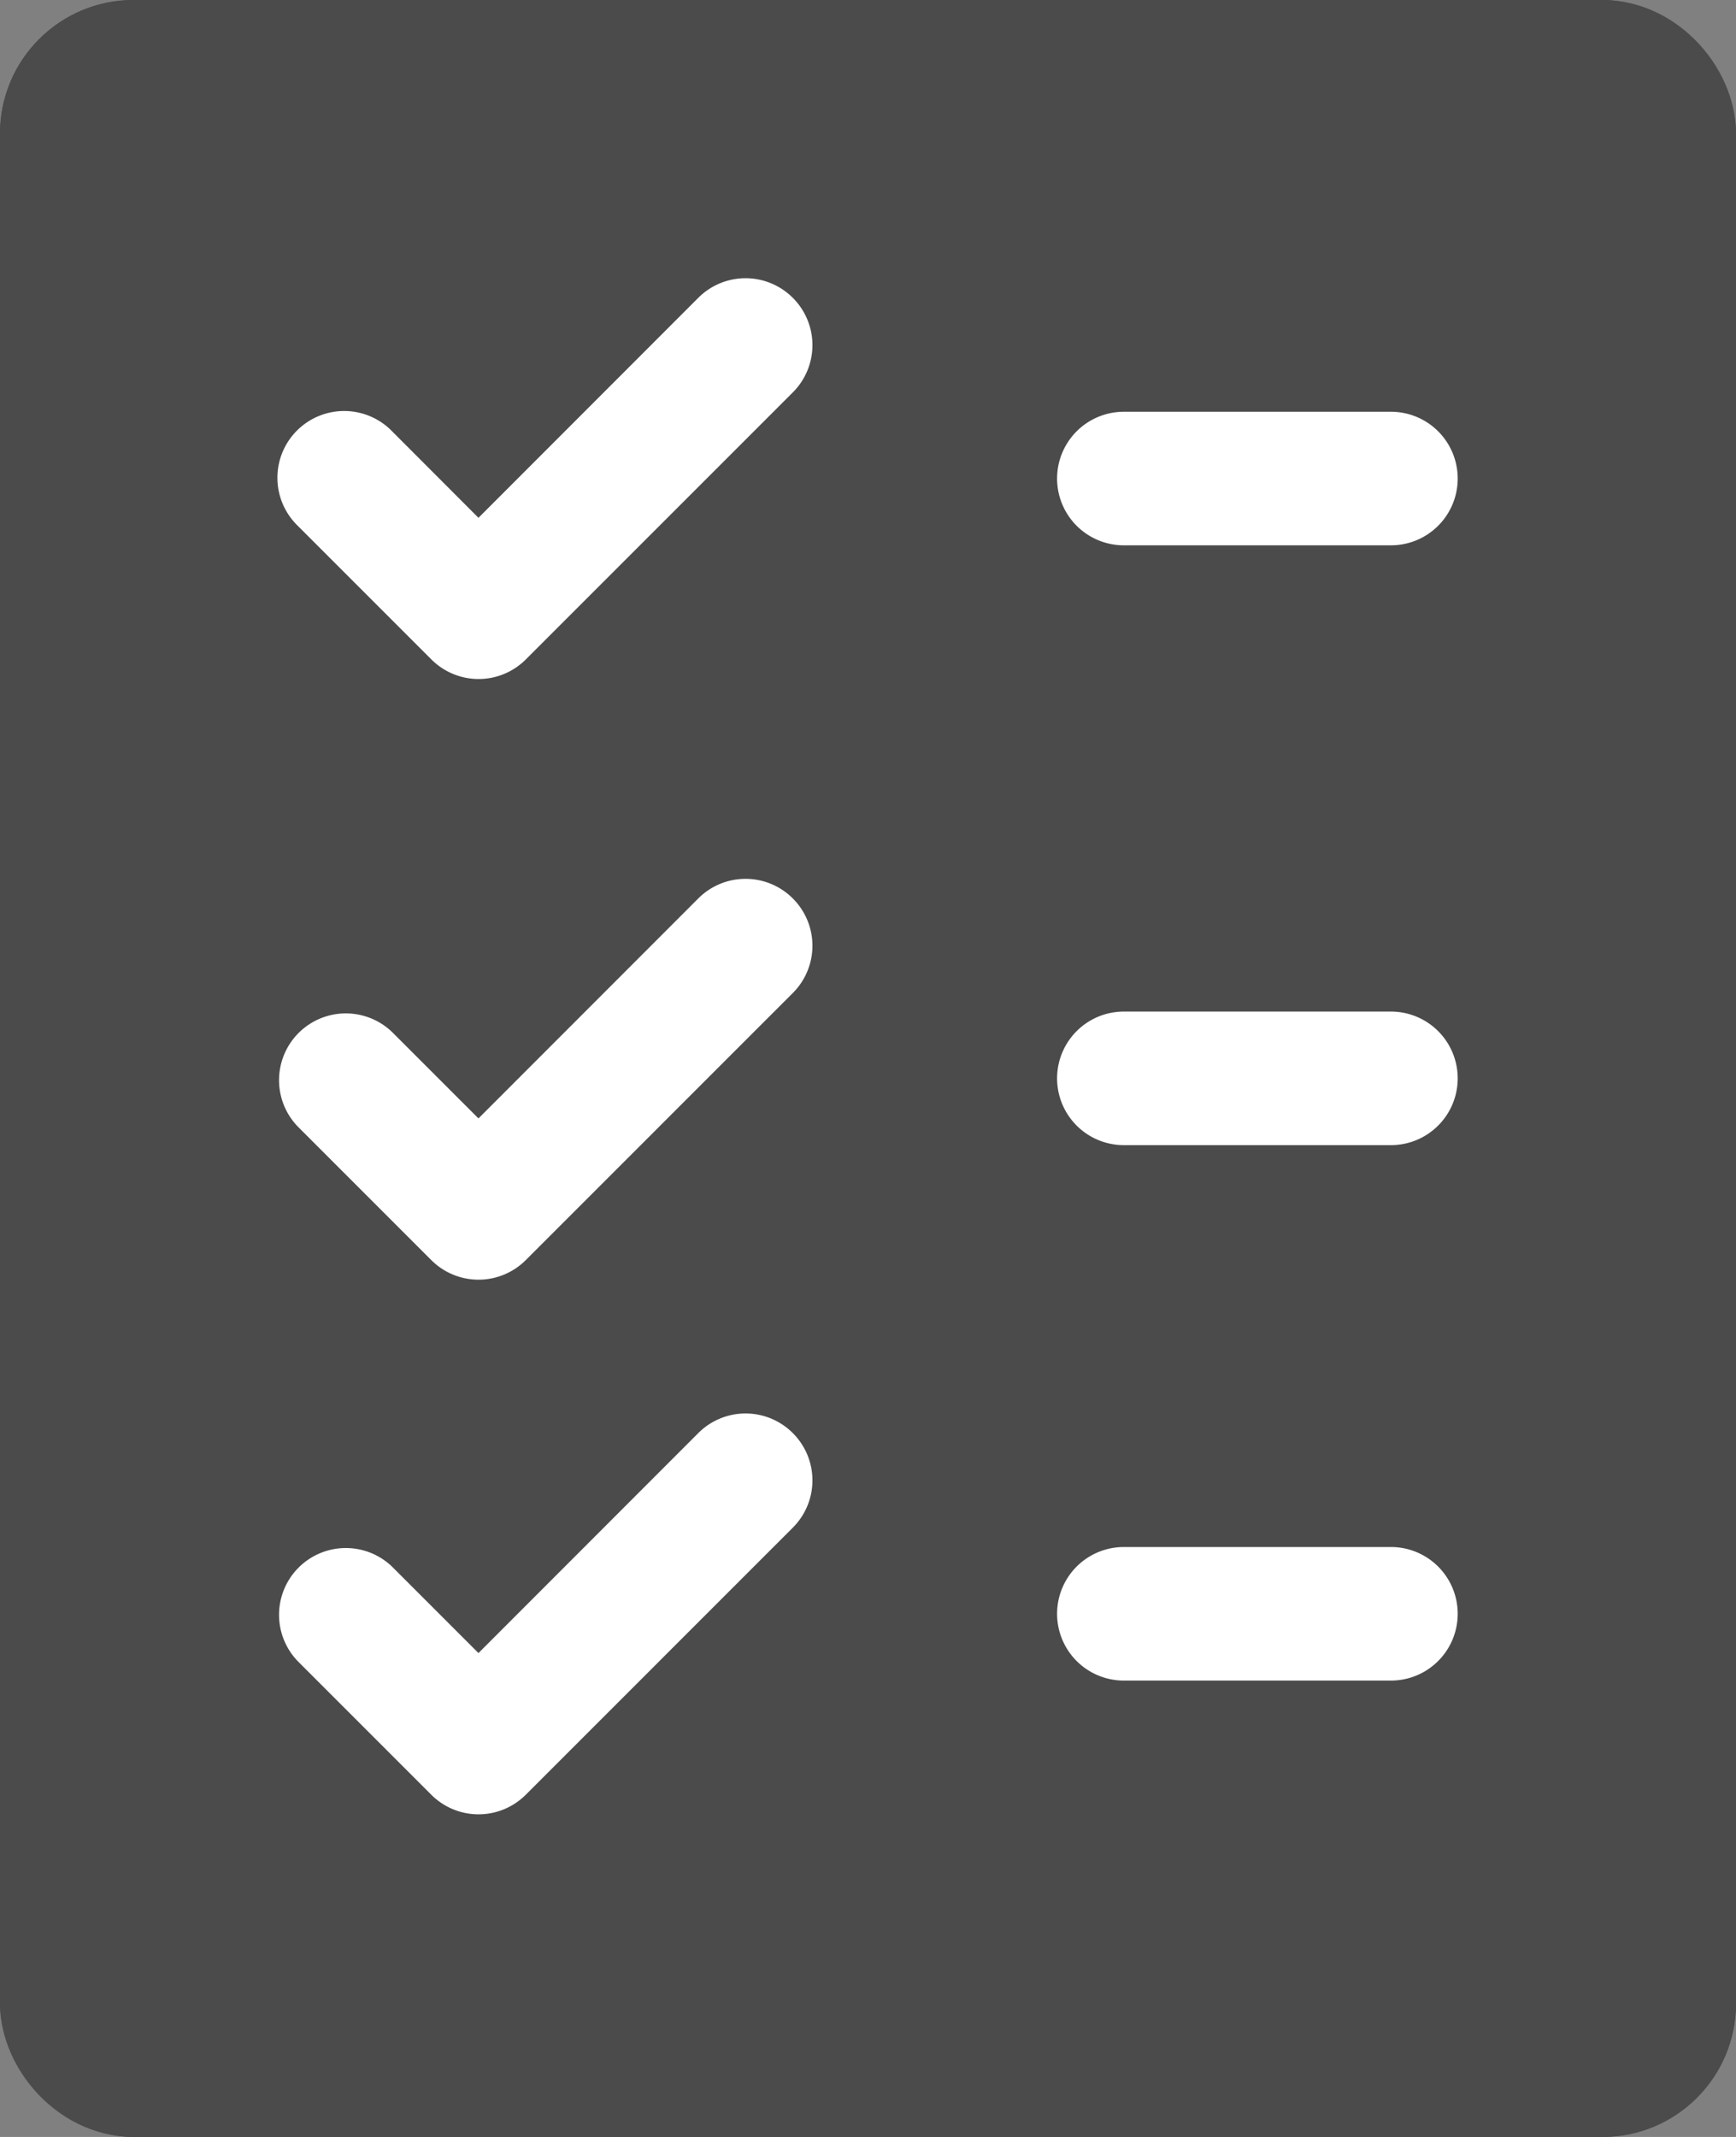 <svg id="мои_заказы" data-name="мои заказы" xmlns="http://www.w3.org/2000/svg" width="13" height="16" viewBox="0 0 13 16">
  <rect x="0" y="0" width="13" height="16" fill="#808080" stroke="none"/>
  <g id="Rectangle_53" data-name="Rectangle 53" fill="#4b4b4b" stroke="#4b4b4b" stroke-width="1">
    <rect width="13" height="16" rx="1" stroke="none"/>
    <rect x="0.5" y="0.5" width="12" height="15" rx="0.5" fill="none"/>
  </g>
  <path id="Path_916" data-name="Path 916" d="M131.878,192.155a.5.5,0,0,0-.708,0l-1.646,1.647-.646-.647a.5.5,0,1,0-.707.707l1,1a.5.5,0,0,0,.353.147.5.5,0,0,0,.354-.146l2-2A.5.5,0,0,0,131.878,192.155Z" transform="translate(-125.941 -189.925)" fill="#fff"/>
  <path id="Path_917" data-name="Path 917" d="M131.878,320.155a.5.5,0,0,0-.708,0l-1.646,1.647-.646-.646a.5.5,0,0,0-.707.707l1,1a.5.5,0,0,0,.707,0l2-2A.5.5,0,0,0,131.878,320.155Z" transform="translate(-125.941 -313.428)" fill="#fff"/>
  <path id="Path_918" data-name="Path 918" d="M290.5,224h-2a.5.5,0,0,0,0,1h2a.5.5,0,1,0,0-1Z" transform="translate(-280.084 -220.917)" fill="#fff"/>
  <path id="Path_919" data-name="Path 919" d="M290.5,352h-2a.5.5,0,0,0,0,1h2a.5.5,0,1,0,0-1Z" transform="translate(-280.084 -344.426)" fill="#fff"/>
  <path id="Path_917-2" data-name="Path 917" d="M131.878,320.155a.5.5,0,0,0-.708,0l-1.646,1.647-.646-.646a.5.5,0,0,0-.707.707l1,1a.5.5,0,0,0,.707,0l2-2A.5.5,0,0,0,131.878,320.155Z" transform="translate(-125.941 -309.425)" fill="#fff"/>
  <path id="Path_919-2" data-name="Path 919" d="M290.5,352h-2a.5.5,0,0,0,0,1h2a.5.5,0,1,0,0-1Z" transform="translate(-280.084 -340.417)" fill="#fff"/>
</svg>
